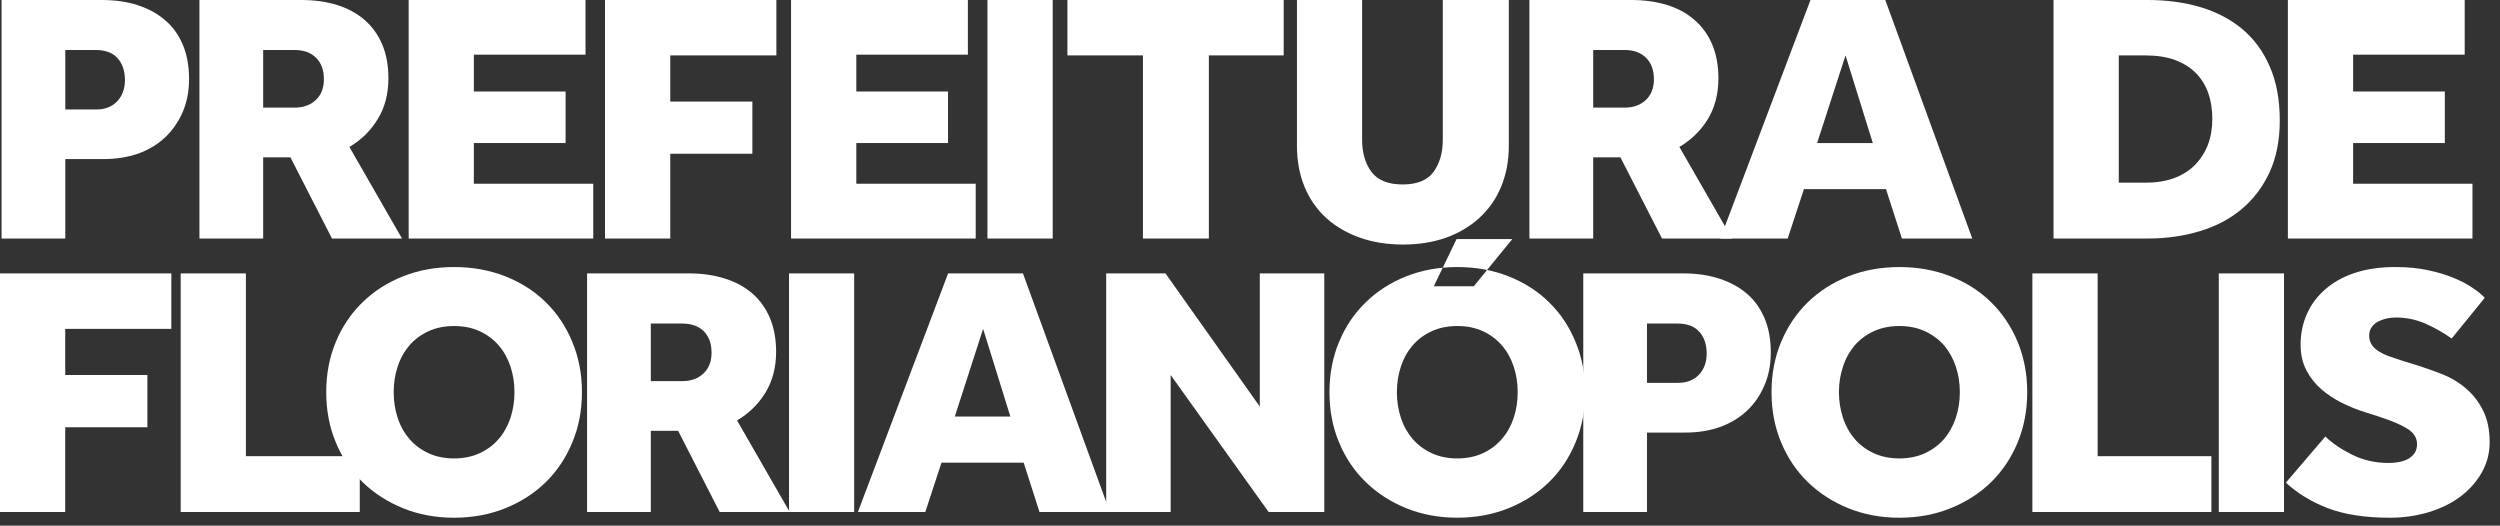 <svg width="214" height="45" viewBox="0 0 214 45" fill="none" xmlns="http://www.w3.org/2000/svg">
<rect x="0" y="0" width="214" height="45" fill="#333333" stroke="none"/>
<path fill-rule="evenodd" clip-rule="evenodd" d="M8.107 9.371C8.865 9.371 9.465 9.128 9.903 8.667C10.342 8.196 10.56 7.592 10.56 6.853C10.56 6.077 10.352 5.46 9.937 4.988C9.524 4.521 8.893 4.278 8.076 4.278H5.455V9.371H8.107ZM0 0H8.581C9.719 0 10.74 0.144 11.654 0.442C12.566 0.739 13.352 1.168 14 1.727C14.658 2.288 15.162 2.992 15.518 3.837C15.875 4.69 16.049 5.663 16.049 6.765C16.049 7.805 15.871 8.749 15.501 9.597C15.133 10.437 14.627 11.166 13.987 11.77C13.34 12.371 12.582 12.829 11.688 13.15C10.788 13.461 9.804 13.616 8.738 13.616H5.455V20.417H0V0Z" transform="translate(0.134 0.001)" fill="white"/>
<path fill-rule="evenodd" clip-rule="evenodd" d="M8.166 9.212C8.899 9.212 9.503 8.991 9.965 8.56C10.427 8.115 10.654 7.527 10.654 6.795C10.654 6.016 10.439 5.406 9.994 4.957C9.554 4.509 8.94 4.279 8.131 4.279H5.455V9.212H8.166ZM0 0H8.701C9.838 0 10.867 0.144 11.779 0.427C12.69 0.713 13.475 1.136 14.128 1.698C14.778 2.261 15.283 2.961 15.641 3.792C15.998 4.631 16.176 5.601 16.176 6.701C16.176 8.047 15.869 9.217 15.254 10.209C14.648 11.198 13.847 11.986 12.834 12.578L17.339 20.417H11.347L7.787 13.468H5.455V20.417H0V0Z" transform="translate(17.072 0)" fill="white"/>
<path fill-rule="evenodd" clip-rule="evenodd" d="M0 0H15.137V4.679H5.578V7.833H13.432V12.244H5.578V15.728H15.798V20.418H0V0Z" transform="translate(34.983 0)" fill="white"/>
<path fill-rule="evenodd" clip-rule="evenodd" d="M0 0H14.67V4.742H5.586V8.694H12.615V13.16H5.586V20.418H0V0Z" transform="translate(51.788 0)" fill="white"/>
<path fill-rule="evenodd" clip-rule="evenodd" d="M0 0H15.136V4.679H5.587V7.833H13.437V12.244H5.587V15.728H15.806V20.418H0V0Z" transform="translate(67.714 0)" fill="white"/>
<path fill-rule="evenodd" clip-rule="evenodd" d="M0 20.418H5.587V0H0V20.418Z" transform="translate(84.525 0)" fill="white"/>
<path fill-rule="evenodd" clip-rule="evenodd" d="M6.464 4.742H0V0H18.513V4.742H12.107V20.418H6.464V4.742Z" transform="translate(91.371)" fill="white"/>
<path fill-rule="evenodd" clip-rule="evenodd" d="M0 0H5.578V11.97C5.578 13.09 5.848 14.008 6.383 14.724C6.92 15.433 7.814 15.79 9.049 15.79C10.289 15.79 11.173 15.428 11.697 14.704C12.225 13.981 12.484 13.069 12.484 11.97V0H18.136V12.458C18.136 13.762 17.914 14.939 17.472 15.993C17.038 17.044 16.406 17.934 15.59 18.674C14.784 19.406 13.828 19.968 12.725 20.358C11.62 20.743 10.405 20.933 9.079 20.933C7.757 20.933 6.541 20.743 5.423 20.358C4.305 19.968 3.348 19.411 2.538 18.69C1.73 17.961 1.102 17.074 0.665 16.022C0.222 14.971 0 13.787 0 12.458V0Z" transform="translate(111.019 0)" fill="white"/>
<path fill-rule="evenodd" clip-rule="evenodd" d="M8.164 9.212C8.907 9.212 9.501 8.991 9.965 8.56C10.43 8.115 10.657 7.527 10.657 6.795C10.657 6.016 10.442 5.406 9.995 4.957C9.555 4.509 8.932 4.279 8.139 4.279H5.46V9.212H8.164ZM0 0H8.706C9.841 0 10.867 0.144 11.776 0.427C12.698 0.713 13.48 1.136 14.122 1.698C14.777 2.261 15.285 2.961 15.641 3.792C15.997 4.631 16.178 5.601 16.178 6.701C16.178 8.047 15.869 9.217 15.267 10.209C14.655 11.198 13.843 11.986 12.836 12.578L17.344 20.417H11.35L7.79 13.468H5.46V20.417H0V0Z" transform="translate(130.918 0)" fill="white"/>
<path fill-rule="evenodd" clip-rule="evenodd" d="M13.055 12.244L10.72 4.741L8.287 12.244H13.055ZM7.72 0H14.125L21.569 20.417H15.546L14.185 16.192H7.159L5.77 20.417H0L7.72 0Z" transform="translate(147.257 0)" fill="white"/>
<path fill-rule="evenodd" clip-rule="evenodd" d="M7.853 15.639C9.68 15.639 11.092 15.135 12.098 14.128C13.094 13.112 13.593 11.804 13.593 10.193C13.593 9.377 13.48 8.638 13.25 7.974C13.018 7.31 12.663 6.743 12.19 6.256C11.716 5.778 11.123 5.406 10.409 5.14C9.699 4.877 8.84 4.742 7.853 4.742H5.587V15.639H7.853ZM0 0H8.076C9.699 0 11.192 0.205 12.565 0.608C13.945 1.02 15.144 1.643 16.149 2.479C17.154 3.317 17.947 4.389 18.509 5.695C19.085 6.997 19.367 8.536 19.367 10.313C19.367 12.01 19.076 13.484 18.498 14.74C17.912 15.993 17.129 17.044 16.114 17.891C15.111 18.739 13.907 19.371 12.522 19.787C11.134 20.21 9.64 20.418 8.044 20.418H0V0Z" transform="translate(175.781 0)" fill="white"/>
<path fill-rule="evenodd" clip-rule="evenodd" d="M0 0H15.136V4.679H5.585V7.833H13.435V12.244H5.585V15.728H15.801V20.418H0V0Z" transform="translate(195.842 0)" fill="white"/>
<path fill-rule="evenodd" clip-rule="evenodd" d="M0 0H14.666V4.747H5.583V8.695H12.616V13.17H5.583V20.423H0V0Z" transform="translate(0 23.404)" fill="white"/>
<path fill-rule="evenodd" clip-rule="evenodd" d="M0 0H5.581V15.645H15.329V20.423H0V0Z" transform="translate(15.467 23.404)" fill="white"/>
<path fill-rule="evenodd" clip-rule="evenodd" d="M10.945 16.383C11.767 16.383 12.496 16.229 13.136 15.936C13.775 15.638 14.318 15.234 14.757 14.724C15.204 14.209 15.534 13.612 15.772 12.915C15.997 12.222 16.114 11.487 16.114 10.711C16.114 9.934 15.997 9.199 15.772 8.512C15.534 7.812 15.204 7.216 14.757 6.7C14.318 6.194 13.775 5.788 13.136 5.493C12.496 5.198 11.767 5.049 10.945 5.049C10.124 5.049 9.393 5.198 8.753 5.493C8.11 5.788 7.568 6.194 7.125 6.7C6.685 7.216 6.345 7.812 6.118 8.512C5.887 9.199 5.774 9.934 5.774 10.711C5.774 11.487 5.887 12.222 6.118 12.915C6.345 13.612 6.685 14.209 7.125 14.724C7.568 15.234 8.11 15.638 8.753 15.936C9.393 16.229 10.124 16.383 10.945 16.383ZM10.945 21.458C9.366 21.458 7.909 21.187 6.579 20.647C5.242 20.104 4.086 19.357 3.111 18.41C2.129 17.461 1.368 16.328 0.82 15.01C0.274 13.699 0 12.268 0 10.711C0 9.159 0.274 7.728 0.82 6.412C1.368 5.093 2.129 3.963 3.111 3.014C4.086 2.062 5.242 1.324 6.579 0.793C7.909 0.265 9.366 0 10.945 0C12.519 0 13.982 0.265 15.329 0.793C16.672 1.324 17.83 2.062 18.796 3.014C19.764 3.963 20.521 5.093 21.065 6.412C21.615 7.728 21.89 9.159 21.89 10.711C21.89 12.268 21.615 13.699 21.065 15.01C20.521 16.328 19.764 17.461 18.796 18.41C17.83 19.357 16.672 20.104 15.329 20.647C13.982 21.187 12.519 21.458 10.945 21.458Z" transform="translate(27.925 22.859)" fill="white"/>
<path fill-rule="evenodd" clip-rule="evenodd" d="M8.168 9.22C8.906 9.22 9.505 9.001 9.965 8.566C10.429 8.122 10.655 7.534 10.655 6.802C10.655 6.021 10.439 5.413 10.003 4.963C9.557 4.519 8.937 4.292 8.136 4.292H5.455V9.22H8.168ZM0 0H8.706C9.84 0 10.867 0.147 11.779 0.437C12.692 0.72 13.477 1.145 14.13 1.706C14.782 2.266 15.283 2.964 15.644 3.8C15.997 4.639 16.182 5.608 16.182 6.708C16.182 8.053 15.871 9.22 15.264 10.212C14.655 11.206 13.845 11.992 12.837 12.585L17.345 20.424H11.351L7.791 13.471H5.455V20.424H0V0Z" transform="translate(50.254 23.403)" fill="white"/>
<path fill-rule="evenodd" clip-rule="evenodd" d="M0 20.423H5.577V0H0V20.423Z" transform="translate(67.54 23.404)" fill="white"/>
<path fill-rule="evenodd" clip-rule="evenodd" d="M13.051 12.252L10.718 4.748L8.296 12.252H13.051ZM7.722 0H14.128L21.569 20.424H15.544L14.19 16.199H7.156L5.769 20.424H0L7.722 0Z" transform="translate(73.436 23.403)" fill="white"/>
<path fill-rule="evenodd" clip-rule="evenodd" d="M0 0H5.077L13.149 11.396V0H18.669V20.423H13.906L5.519 8.695V20.423H0V0Z" transform="translate(94.689 23.404)" fill="white"/>
<path fill-rule="evenodd" clip-rule="evenodd" d="M10.882 0H15.653L12.353 4.043H8.93L10.882 0ZM10.935 18.779C11.764 18.779 12.495 18.625 13.136 18.33C13.773 18.032 14.313 17.63 14.753 17.119C15.2 16.603 15.534 16.007 15.768 15.311C16.001 14.618 16.111 13.882 16.111 13.106C16.111 12.329 16.001 11.595 15.768 10.907C15.534 10.207 15.2 9.611 14.753 9.096C14.313 8.589 13.773 8.184 13.136 7.889C12.495 7.594 11.764 7.444 10.935 7.444C10.123 7.444 9.393 7.594 8.754 7.889C8.108 8.184 7.572 8.589 7.125 9.096C6.684 9.611 6.346 10.207 6.116 10.907C5.887 11.595 5.771 12.329 5.771 13.106C5.771 13.882 5.887 14.618 6.116 15.311C6.346 16.007 6.684 16.603 7.125 17.119C7.572 17.63 8.108 18.032 8.754 18.33C9.393 18.625 10.123 18.779 10.935 18.779ZM10.935 23.852C9.365 23.852 7.912 23.581 6.574 23.042C5.243 22.5 4.083 21.753 3.112 20.806C2.13 19.857 1.366 18.724 0.821 17.406C0.271 16.094 0 14.662 0 13.106C0 11.556 0.271 10.124 0.821 8.808C1.366 7.488 2.13 6.357 3.112 5.41C4.083 4.457 5.243 3.718 6.574 3.189C7.912 2.659 9.365 2.396 10.935 2.396C12.518 2.396 13.981 2.659 15.324 3.189C16.666 3.718 17.829 4.457 18.794 5.41C19.767 6.357 20.522 7.488 21.065 8.808C21.614 10.124 21.887 11.556 21.887 13.106C21.887 14.662 21.614 16.094 21.065 17.406C20.522 18.724 19.767 19.857 18.794 20.806C17.829 21.753 16.666 22.5 15.324 23.042C13.981 23.581 12.518 23.852 10.935 23.852Z" transform="translate(113.802 20.463)" fill="white"/>
<path fill-rule="evenodd" clip-rule="evenodd" d="M8.107 9.368C8.864 9.368 9.458 9.138 9.904 8.672C10.347 8.201 10.564 7.592 10.564 6.86C10.564 6.085 10.356 5.467 9.935 4.997C9.513 4.526 8.895 4.293 8.078 4.293H5.456V9.368H8.107ZM0 0H8.581C9.713 0 10.736 0.152 11.652 0.452C12.571 0.746 13.348 1.178 14.005 1.734C14.659 2.297 15.162 2.999 15.52 3.844C15.878 4.698 16.051 5.667 16.051 6.769C16.051 7.812 15.868 8.755 15.5 9.6C15.136 10.447 14.637 11.176 13.991 11.773C13.347 12.374 12.584 12.831 11.686 13.155C10.79 13.471 9.81 13.625 8.74 13.625H5.456V20.425H0V0Z" transform="translate(135.528 23.403)" fill="white"/>
<path fill-rule="evenodd" clip-rule="evenodd" d="M10.945 16.383C11.768 16.383 12.498 16.229 13.13 15.936C13.774 15.638 14.322 15.234 14.764 14.724C15.204 14.209 15.537 13.612 15.773 12.915C16.005 12.222 16.12 11.487 16.12 10.711C16.12 9.934 16.005 9.199 15.773 8.512C15.537 7.812 15.204 7.216 14.764 6.7C14.322 6.194 13.774 5.788 13.13 5.493C12.498 5.198 11.768 5.049 10.945 5.049C10.125 5.049 9.396 5.198 8.753 5.493C8.112 5.788 7.567 6.194 7.124 6.7C6.687 7.216 6.349 7.812 6.121 8.512C5.89 9.199 5.77 9.934 5.77 10.711C5.77 11.487 5.89 12.222 6.121 12.915C6.349 13.612 6.687 14.209 7.124 14.724C7.567 15.234 8.112 15.638 8.753 15.936C9.396 16.229 10.125 16.383 10.945 16.383ZM10.945 21.458C9.369 21.458 7.915 21.187 6.578 20.647C5.24 20.104 4.089 19.357 3.108 18.41C2.133 17.461 1.374 16.328 0.823 15.01C0.277 13.699 0 12.268 0 10.711C0 9.159 0.277 7.728 0.823 6.412C1.374 5.093 2.133 3.963 3.108 3.014C4.089 2.062 5.24 1.324 6.578 0.793C7.915 0.265 9.369 0 10.945 0C12.523 0 13.988 0.265 15.323 0.793C16.672 1.324 17.831 2.062 18.797 3.014C19.767 3.963 20.524 5.093 21.072 6.412C21.613 7.728 21.888 9.159 21.888 10.711C21.888 12.268 21.613 13.699 21.072 15.01C20.524 16.328 19.767 17.461 18.797 18.41C17.831 19.357 16.672 20.104 15.323 20.647C13.988 21.187 12.523 21.458 10.945 21.458Z" transform="translate(151.642 22.859)" fill="white"/>
<path fill-rule="evenodd" clip-rule="evenodd" d="M0 0H5.584V15.645H15.323V20.423H0V0Z" transform="translate(173.973 23.404)" fill="white"/>
<path fill-rule="evenodd" clip-rule="evenodd" d="M0 20.423H5.583V0H0V20.423Z" transform="translate(189.929 23.404)" fill="white"/>
<path fill-rule="evenodd" clip-rule="evenodd" d="M3.379 14.505C3.965 15.077 4.73 15.598 5.675 16.066C6.626 16.54 7.664 16.771 8.799 16.771C9.072 16.771 9.354 16.751 9.648 16.697C9.947 16.643 10.208 16.553 10.434 16.441C10.67 16.312 10.859 16.153 11.006 15.945C11.149 15.739 11.227 15.474 11.227 15.155C11.227 14.617 10.951 14.184 10.391 13.834C9.834 13.485 9.018 13.147 7.947 12.796L6.78 12.424C6.124 12.222 5.466 11.957 4.803 11.629C4.149 11.305 3.554 10.91 3.028 10.455C2.501 9.996 2.075 9.45 1.755 8.835C1.426 8.207 1.26 7.48 1.26 6.643C1.26 5.705 1.439 4.834 1.798 4.024C2.152 3.217 2.676 2.516 3.362 1.915C4.049 1.31 4.886 0.84 5.896 0.503C6.905 0.166 8.072 0 9.399 0C10.43 0 11.365 0.091 12.198 0.276C13.046 0.459 13.779 0.681 14.409 0.951C15.045 1.213 15.58 1.5 16.018 1.808C16.462 2.11 16.796 2.382 17.023 2.634L14.193 6.117C13.456 5.598 12.686 5.163 11.889 4.818C11.086 4.481 10.27 4.32 9.432 4.32C9.156 4.32 8.886 4.344 8.611 4.411C8.338 4.469 8.095 4.561 7.869 4.677C7.643 4.807 7.463 4.967 7.334 5.163C7.194 5.353 7.13 5.598 7.13 5.876C7.13 6.184 7.209 6.45 7.364 6.675C7.517 6.899 7.736 7.09 8.012 7.251C8.281 7.419 8.614 7.566 9.001 7.699C9.399 7.826 9.802 7.97 10.251 8.112L11.262 8.416C11.967 8.643 12.696 8.903 13.439 9.193C14.173 9.492 14.838 9.887 15.416 10.396C16.01 10.893 16.492 11.516 16.871 12.265C17.25 13 17.443 13.914 17.443 14.996C17.443 15.939 17.215 16.802 16.761 17.6C16.306 18.391 15.698 19.081 14.939 19.648C14.172 20.225 13.259 20.667 12.225 20.984C11.174 21.298 10.072 21.458 8.896 21.458C6.791 21.458 5.028 21.187 3.607 20.647C2.189 20.104 0.989 19.371 0 18.453L3.379 14.505Z" transform="translate(195.671 22.859)" fill="white"/>
</svg>
